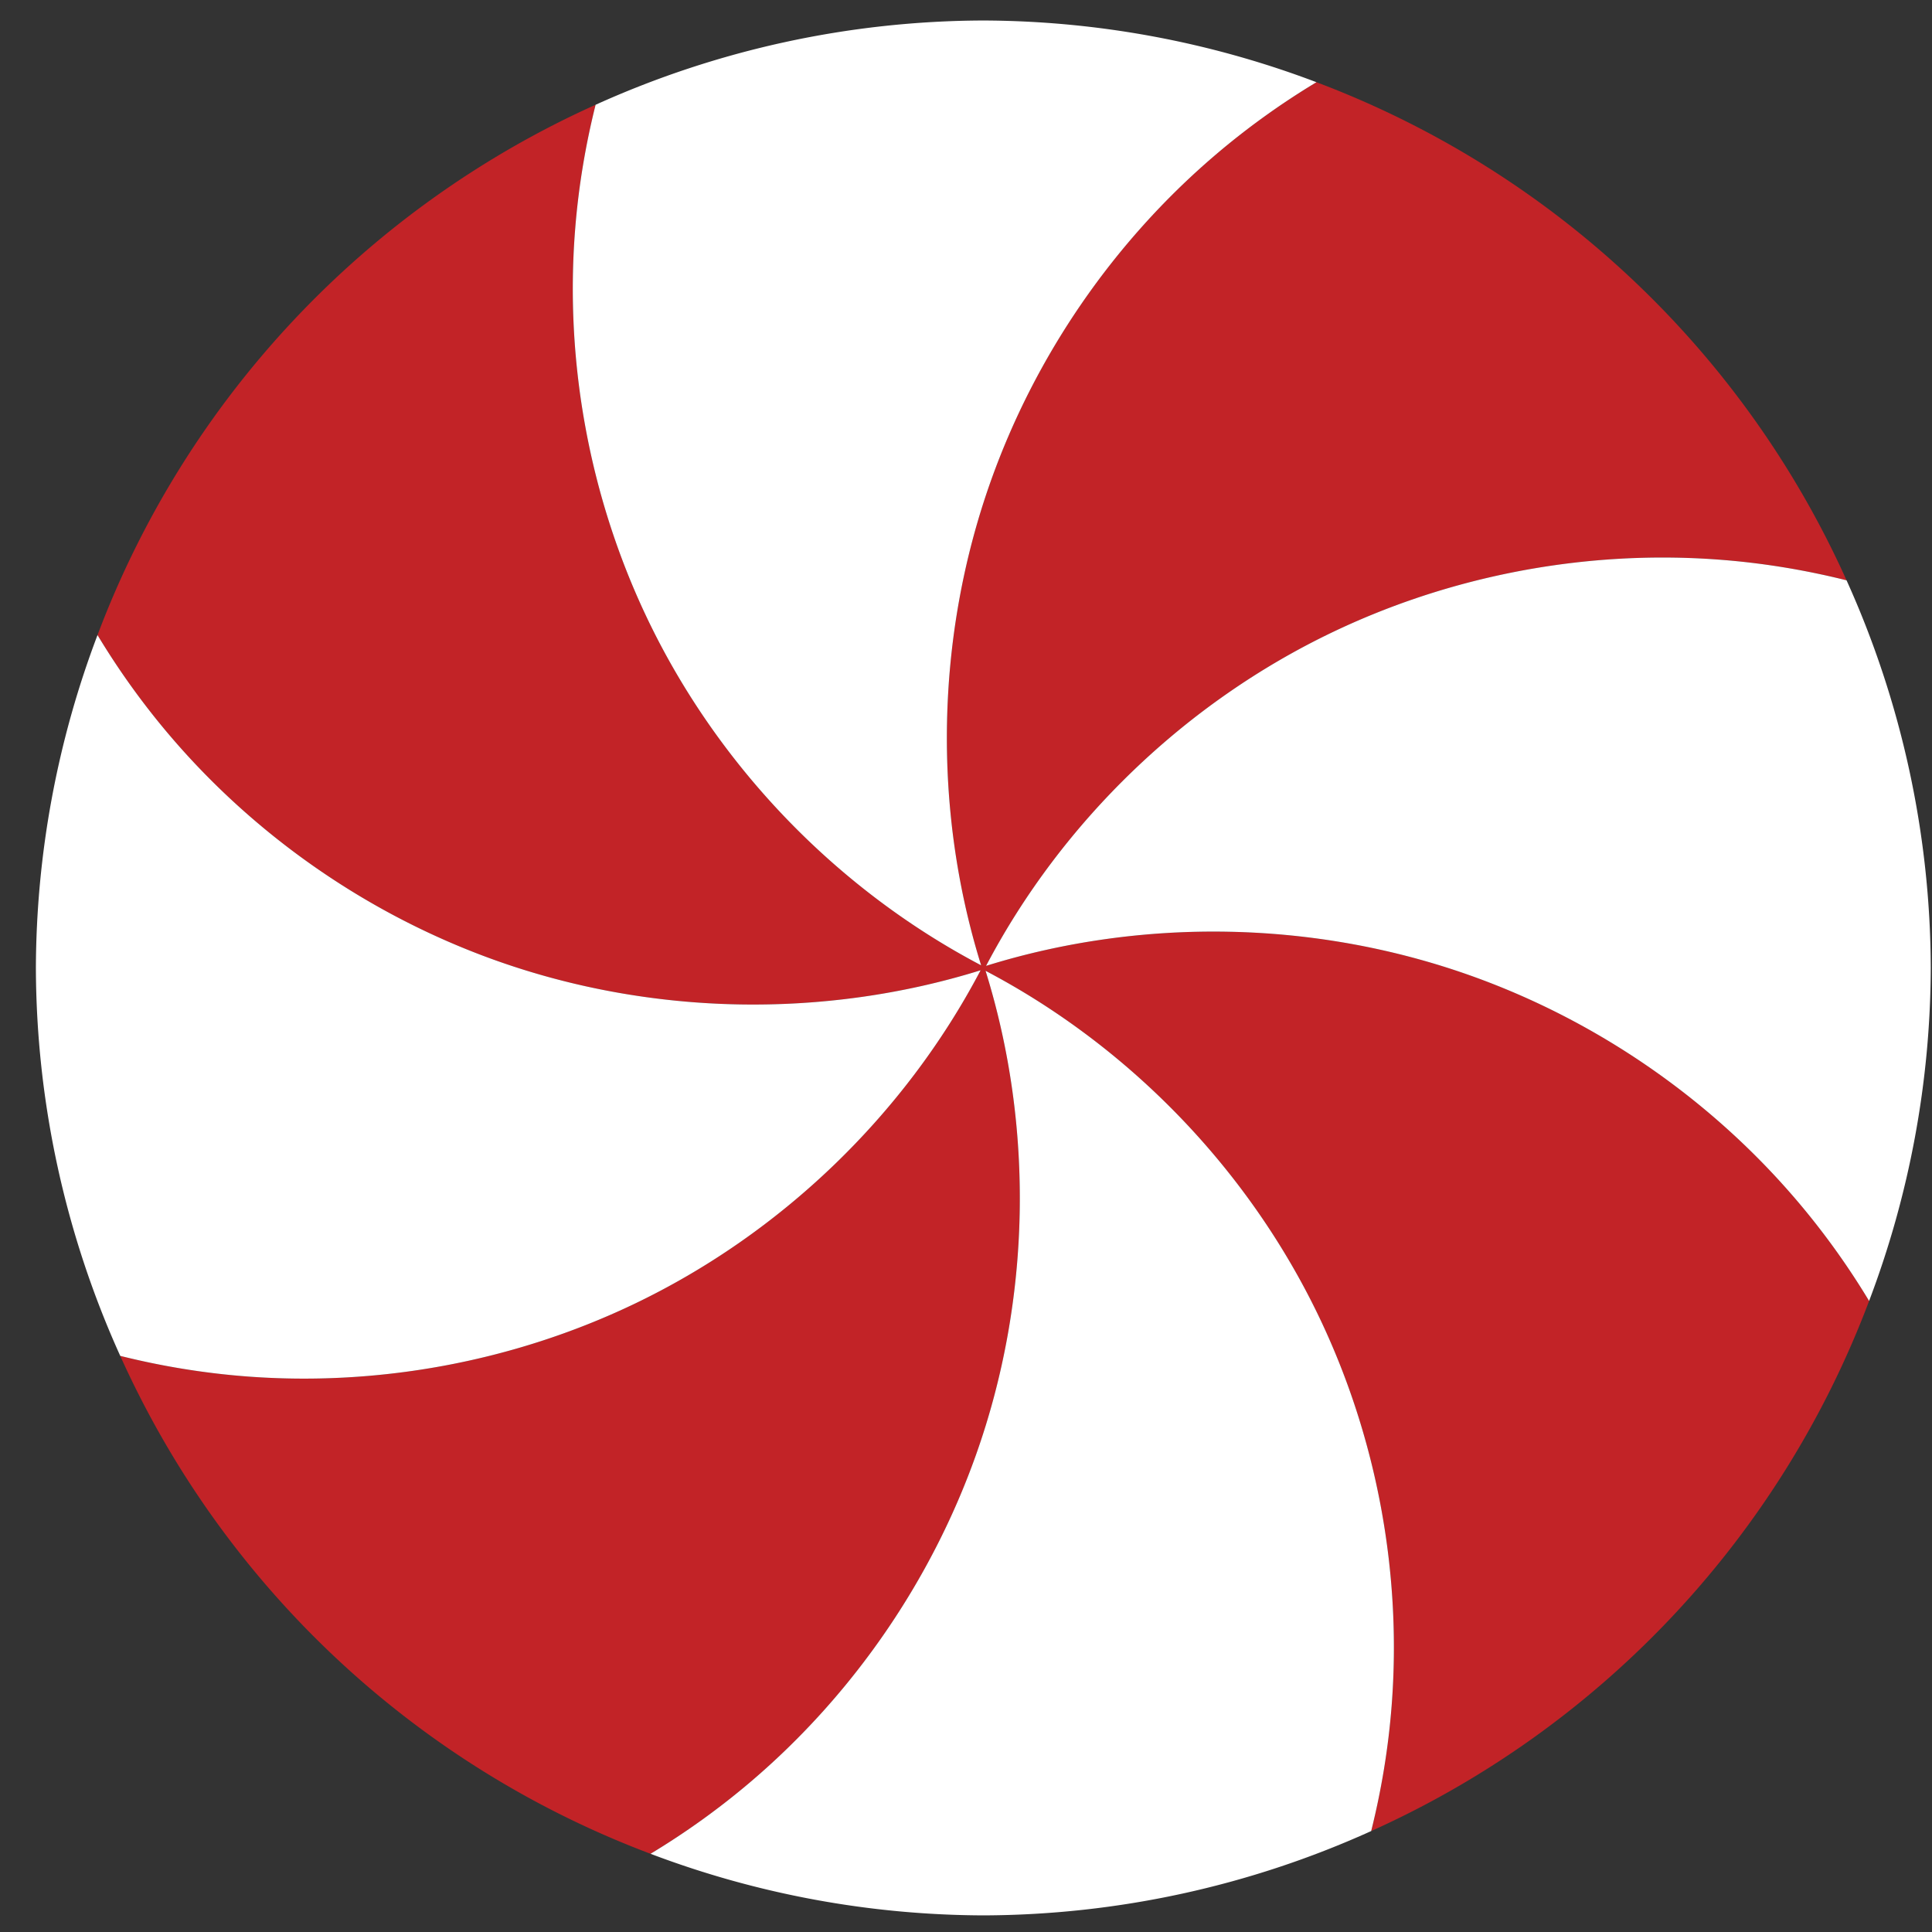 <?xml version="1.0" encoding="UTF-8" standalone="no"?>
<!-- Created with Inkscape (http://www.inkscape.org/) -->

<svg
   xmlns:dc="http://purl.org/dc/elements/1.1/"
   xmlns:cc="http://creativecommons.org/ns#"
   xmlns:rdf="http://www.w3.org/1999/02/22-rdf-syntax-ns#"
   xmlns:svg="http://www.w3.org/2000/svg"
   xmlns="http://www.w3.org/2000/svg"
   xmlns:sodipodi="http://sodipodi.sourceforge.net/DTD/sodipodi-0.dtd"
   xmlns:inkscape="http://www.inkscape.org/namespaces/inkscape"
   width="500mm"
   height="500mm"
   viewBox="0 0 500 500"
   version="1.1"
   id="svg10539"
   inkscape:version="0.92.1 r15371"
   sodipodi:docname="peppermint.svg">
  <rect x="0" y="0" width="500" height="500" fill="#333333" stroke="none"/>
  <defs
     id="defs10533" />
  <sodipodi:namedview
     id="base"
     pagecolor="#d4d4d4"
     bordercolor="#666666"
     borderopacity="1.0"
     inkscape:pageopacity="0"
     inkscape:pageshadow="2"
     inkscape:zoom="0.25"
     inkscape:cx="709.69266"
     inkscape:cy="952.30057"
     inkscape:document-units="mm"
     inkscape:current-layer="layer1"
     showgrid="false"
     inkscape:window-width="1366"
     inkscape:window-height="715"
     inkscape:window-x="-8"
     inkscape:window-y="-8"
     inkscape:window-maximized="1" />
  <g
     inkscape:label="Layer 1"
     inkscape:groupmode="layer"
     id="layer1"
     transform="translate(0,203)">
    <g
       transform="matrix(1.871,0,0,1.871,-4884.695,-103.951)"
       id="g6769">
      <path
         style="opacity:1;vector-effect:none;fill:#c22327;fill-opacity:1;stroke:none;stroke-width:11.339;stroke-linecap:round;stroke-linejoin:round;stroke-miterlimit:4;stroke-dasharray:none;stroke-dashoffset:0;stroke-opacity:1;paint-order:fill markers stroke"
         d="m 7837.684,552.73 a 351.344,351.344 0 0 0 -184.707,196.65 c 8.014,13.287 17.108,25.923 27.195,37.717 32.137,37.575 74.258,66.524 120.853,83.064 57.362,20.363 121.311,21.606 179.432,3.527 -28.21,53.692 -74.158,97.889 -128.924,123.959 -44.483,21.175 -94.573,30.457 -143.689,26.625 -15.657,-1.221 -31.203,-3.779 -46.438,-7.592 a 351.344,351.344 0 0 0 196.649,184.645 c 13.262,-8.003 25.873,-17.083 37.647,-27.152 37.575,-32.137 66.524,-74.258 83.064,-120.853 20.363,-57.362 21.607,-121.311 3.529,-179.432 53.692,28.211 97.887,74.159 123.957,128.924 21.175,44.483 30.457,94.571 26.625,143.688 -1.22,15.644 -3.775,31.177 -7.582,46.398 a 351.344,351.344 0 0 0 184.649,-196.586 351.344,351.344 0 0 0 0,-0.002 c -8.007,-13.271 -17.093,-25.889 -27.168,-37.67 -32.137,-37.576 -74.258,-66.522 -120.853,-83.062 -57.364,-20.363 -121.314,-21.607 -179.436,-3.527 28.211,-53.689 74.157,-97.882 128.92,-123.951 37.533,-17.867 79.054,-27.267 120.617,-27.467 7.697,-0.037 15.396,0.243 23.07,0.842 15.674,1.223 31.236,3.786 46.486,7.605 a 351.344,351.344 0 0 0 -196.584,-184.719 c -13.299,8.018 -25.945,17.118 -37.748,27.213 -37.575,32.137 -66.524,74.258 -83.064,120.854 -20.361,57.358 -21.607,121.301 -3.533,179.418 -53.69,-28.211 -97.884,-74.158 -123.953,-128.922 -21.175,-44.483 -30.457,-94.571 -26.625,-143.688 1.223,-15.681 3.789,-31.25 7.611,-46.506 z"
         id="path6751"
         inkscape:connector-curvature="0"
         transform="matrix(0.373,0,0,0.373,-230.332,-244.615)" />
      <path
         style="opacity:1;vector-effect:none;fill:#ffffff;fill-opacity:1;stroke:none;stroke-width:11.339;stroke-linecap:round;stroke-linejoin:round;stroke-miterlimit:4;stroke-dasharray:none;stroke-dashoffset:0;stroke-opacity:1;paint-order:fill markers stroke"
         d="m 7981.467,521.479 a 351.344,351.344 0 0 0 -143.783,31.252 c -3.822,15.256 -6.388,30.825 -7.611,46.506 -3.832,49.117 5.45,99.204 26.625,143.688 26.069,54.764 70.264,100.711 123.953,128.922 -18.074,-58.117 -16.828,-122.06 3.533,-179.418 16.541,-46.596 45.489,-88.716 83.064,-120.854 11.804,-10.095 24.449,-19.195 37.748,-27.213 a 351.344,351.344 0 0 0 -123.529,-22.883 z m 250.557,199.154 c -41.563,0.199 -83.084,9.6 -120.617,27.467 -54.763,26.069 -100.709,70.262 -128.92,123.951 58.121,-18.079 122.072,-16.836 179.436,3.527 46.595,16.541 88.716,45.487 120.853,83.062 10.076,11.781 19.161,24.401 27.168,37.672 a 351.344,351.344 0 0 0 22.867,-123.49 351.344,351.344 0 0 0 -31.23,-143.742 c -15.25,-3.819 -30.812,-6.383 -46.486,-7.605 -7.675,-0.599 -15.373,-0.879 -23.07,-0.842 z m -579.047,28.748 a 351.344,351.344 0 0 0 -22.852,123.441 351.344,351.344 0 0 0 31.281,143.859 c 15.234,3.813 30.78,6.37 46.438,7.592 49.117,3.832 99.206,-5.45 143.689,-26.625 54.766,-26.07 100.713,-70.267 128.924,-123.959 -58.121,18.078 -122.069,16.835 -179.432,-3.527 -46.595,-16.541 -88.716,-45.489 -120.853,-83.064 -10.087,-11.794 -19.182,-24.429 -27.195,-37.717 z m 329.318,124.508 c 18.078,58.12 16.833,122.069 -3.529,179.432 -16.541,46.595 -45.489,88.716 -83.064,120.853 -11.774,10.069 -24.385,19.149 -37.647,27.152 a 351.344,351.344 0 0 0 123.412,22.84 351.344,351.344 0 0 0 143.828,-31.268 c 3.807,-15.222 6.362,-30.755 7.582,-46.398 3.832,-49.117 -5.45,-99.204 -26.625,-143.688 -26.07,-54.765 -70.266,-100.713 -123.957,-128.924 z"
         id="path6703"
         inkscape:connector-curvature="0"
         transform="matrix(0.373,0,0,0.373,-230.332,-244.615)" />
    </g>
  </g>
</svg>
